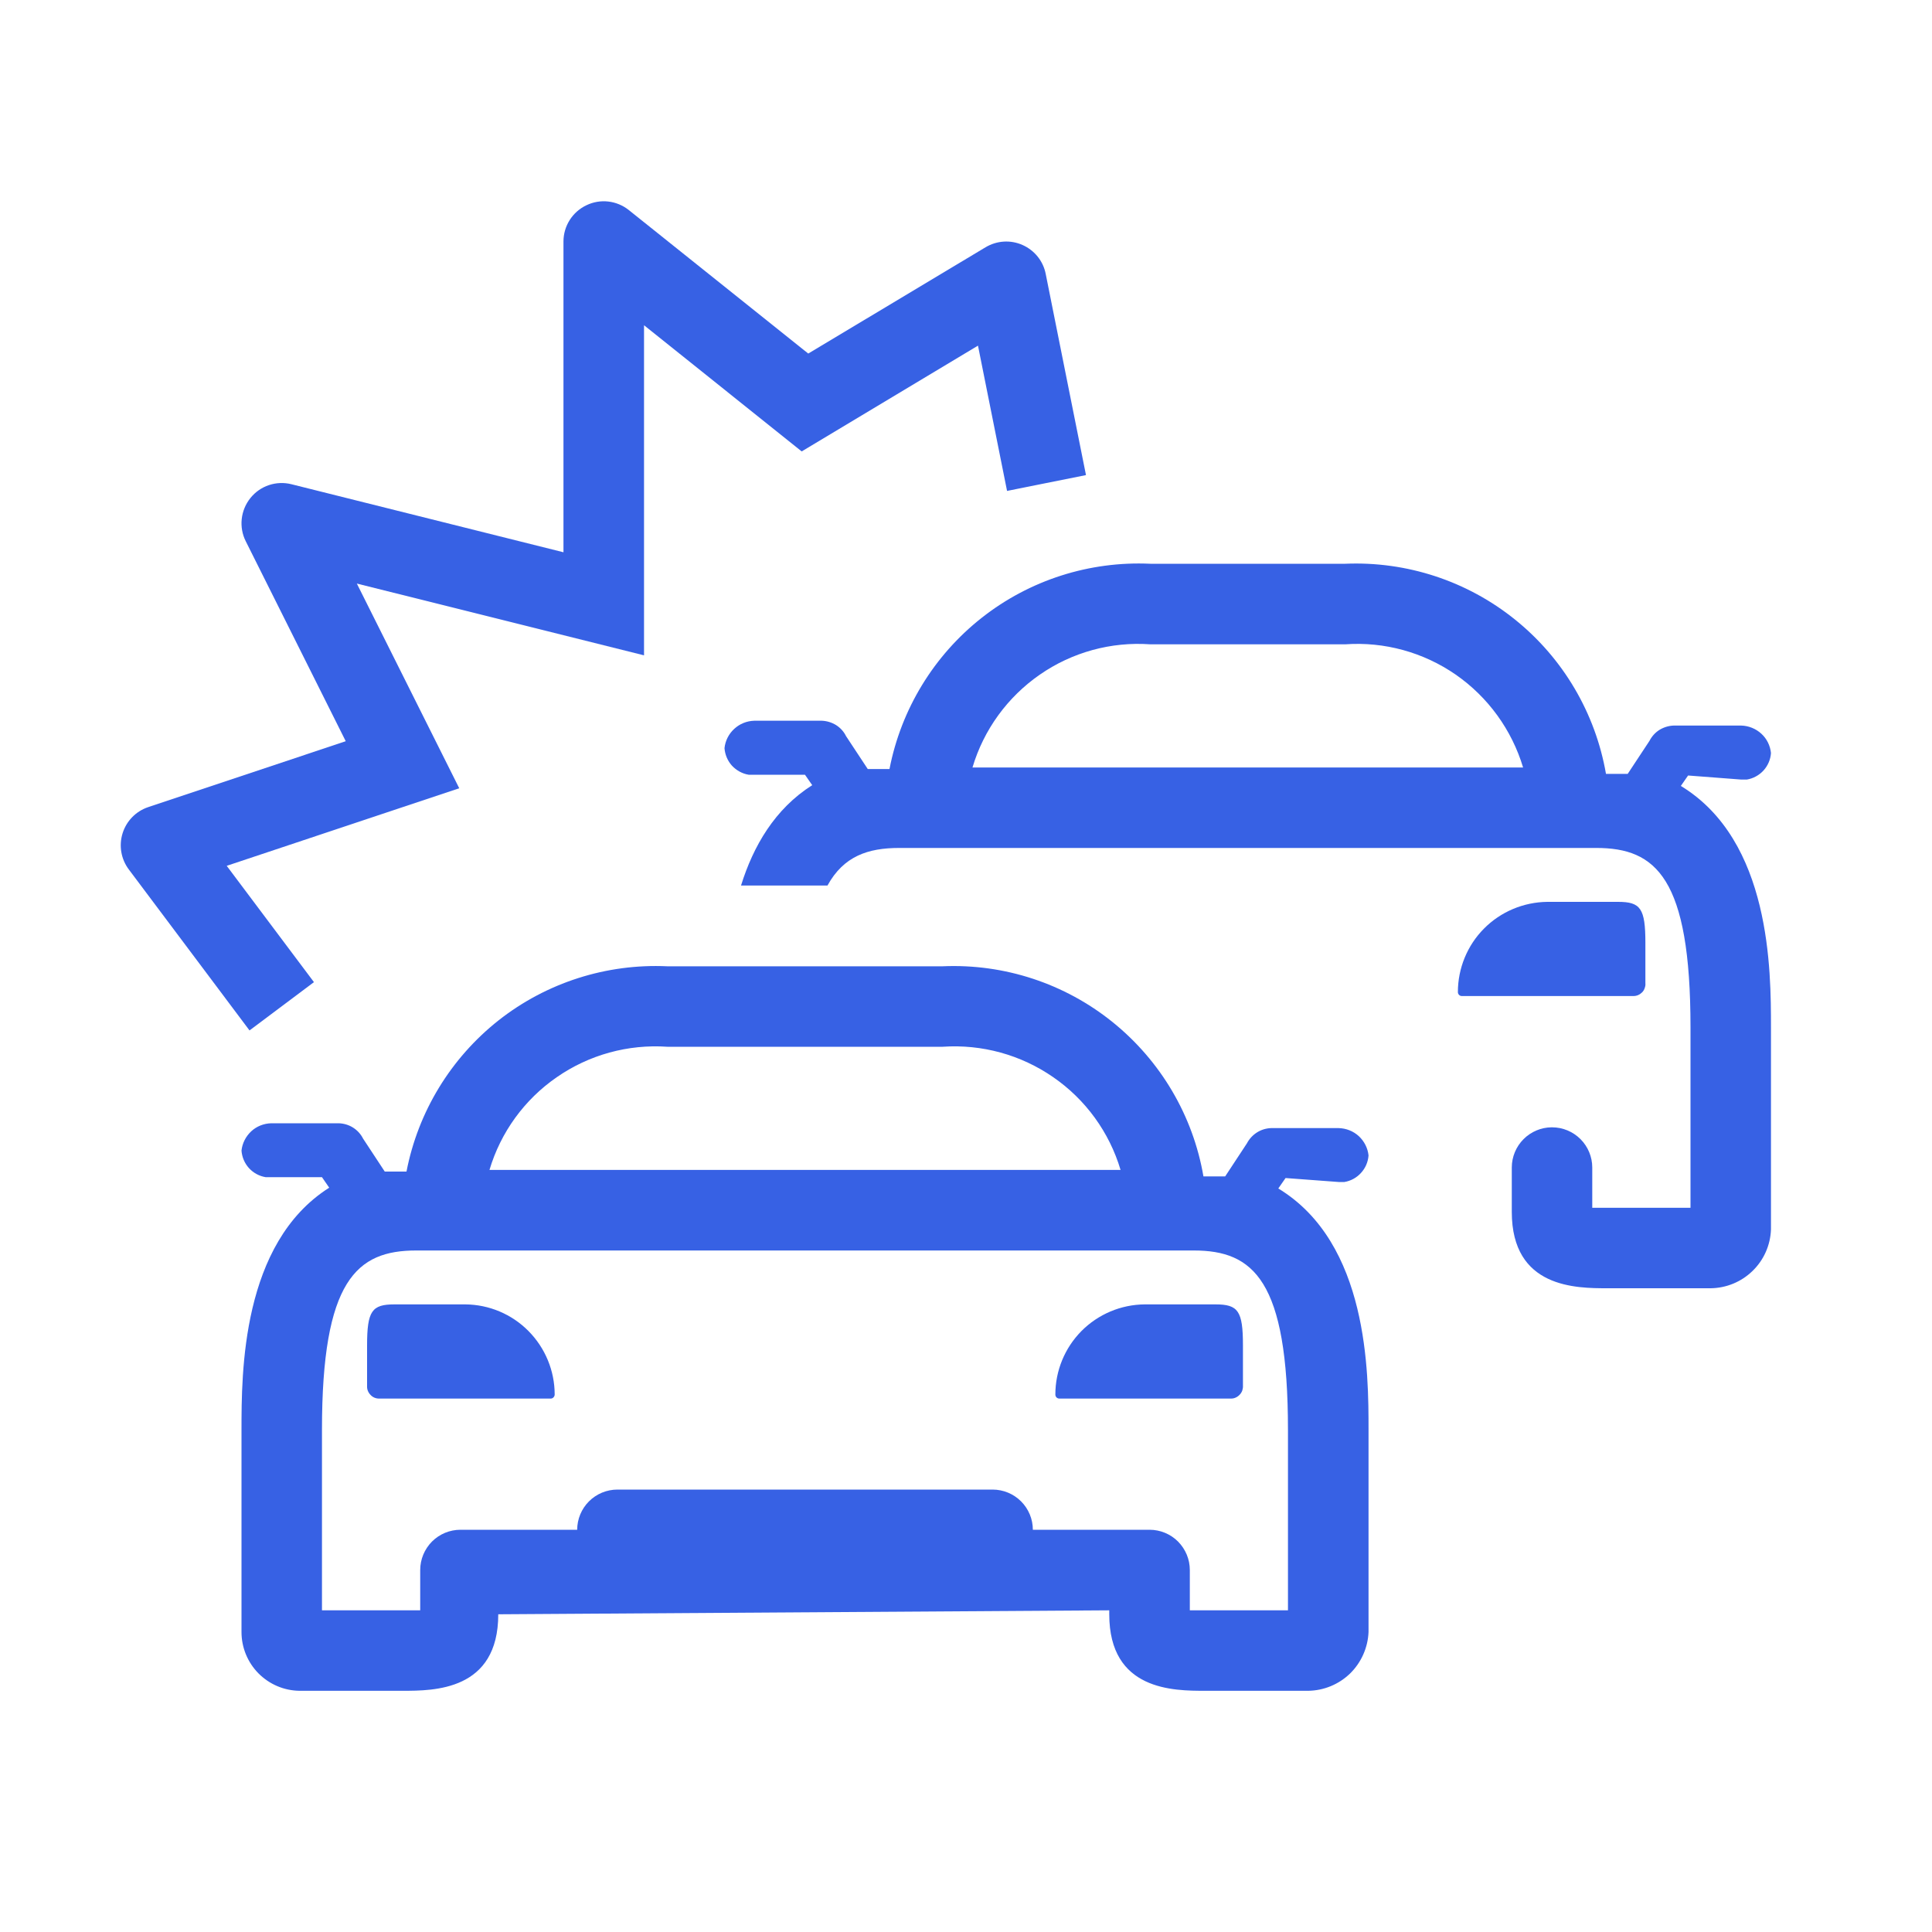 <svg width="20" height="20" viewBox="0 0 20 20" fill="none" xmlns="http://www.w3.org/2000/svg">
<path d="M13.858 12.236H13.917C13.983 12.225 14.044 12.192 14.089 12.142C14.135 12.092 14.162 12.029 14.167 11.961C14.159 11.885 14.123 11.814 14.066 11.761C14.009 11.709 13.935 11.68 13.858 11.678H13.158C13.106 11.68 13.056 11.695 13.012 11.723C12.968 11.751 12.932 11.79 12.908 11.836L12.683 12.178H12.458C12.35 11.549 12.015 10.982 11.518 10.581C11.022 10.181 10.396 9.975 9.758 10.003H6.908C6.278 9.974 5.658 10.172 5.162 10.562C4.667 10.953 4.328 11.508 4.208 12.128H3.983L3.758 11.786C3.735 11.74 3.699 11.701 3.655 11.673C3.611 11.645 3.56 11.63 3.508 11.628H2.808C2.731 11.63 2.657 11.659 2.601 11.711C2.544 11.764 2.508 11.835 2.5 11.911C2.505 11.979 2.532 12.042 2.577 12.092C2.623 12.142 2.683 12.175 2.75 12.186H3.333L3.408 12.295C2.5 12.87 2.5 14.211 2.5 14.803V16.895C2.5 17.055 2.563 17.208 2.675 17.322C2.788 17.436 2.94 17.501 3.1 17.503H4.167C4.492 17.503 5.158 17.503 5.158 16.711L11.483 16.67V16.711C11.483 17.503 12.15 17.503 12.475 17.503H13.542C13.704 17.501 13.859 17.437 13.976 17.324C14.092 17.21 14.16 17.057 14.167 16.895V14.803C14.167 14.211 14.167 12.87 13.233 12.303L13.308 12.195L13.858 12.236ZM6.908 10.836H9.758C10.165 10.808 10.568 10.919 10.903 11.151C11.238 11.382 11.484 11.721 11.6 12.111H5.067C5.183 11.721 5.429 11.382 5.764 11.151C6.098 10.919 6.502 10.808 6.908 10.836ZM13.333 14.803V16.67H12.317V16.253C12.317 16.142 12.273 16.037 12.195 15.958C12.117 15.88 12.011 15.836 11.9 15.836H10.692C10.692 15.726 10.648 15.62 10.57 15.542C10.492 15.464 10.386 15.42 10.275 15.42H6.392C6.281 15.42 6.175 15.464 6.097 15.542C6.019 15.62 5.975 15.726 5.975 15.836H4.767C4.656 15.836 4.55 15.88 4.472 15.958C4.394 16.037 4.35 16.142 4.35 16.253V16.67H3.333V14.803C3.333 13.253 3.692 12.945 4.308 12.945H12.358C12.975 12.945 13.333 13.253 13.333 14.803Z" fill="#3761E4"/>
<path d="M12.583 13.503H11.85C11.604 13.505 11.369 13.604 11.195 13.779C11.022 13.954 10.925 14.19 10.925 14.436C10.925 14.447 10.929 14.458 10.937 14.466C10.945 14.474 10.956 14.478 10.967 14.478H12.742C12.759 14.478 12.776 14.475 12.791 14.468C12.807 14.461 12.821 14.451 12.833 14.438C12.845 14.426 12.854 14.411 12.86 14.395C12.865 14.379 12.868 14.362 12.867 14.345V13.928C12.867 13.57 12.817 13.503 12.583 13.503ZM4.817 13.503H4.083C3.85 13.503 3.8 13.57 3.8 13.928V14.345C3.799 14.362 3.801 14.379 3.807 14.395C3.813 14.411 3.822 14.426 3.834 14.438C3.845 14.451 3.859 14.461 3.875 14.468C3.891 14.475 3.908 14.478 3.925 14.478H5.7C5.711 14.478 5.722 14.474 5.729 14.466C5.737 14.458 5.742 14.447 5.742 14.436C5.742 14.19 5.644 13.954 5.471 13.779C5.298 13.604 5.063 13.505 4.817 13.503Z" fill="#3761E4"/>
<path fill-rule="evenodd" clip-rule="evenodd" d="M6.07 2.125C6.214 2.055 6.385 2.075 6.51 2.175L8.367 3.66L10.202 2.56C10.319 2.49 10.461 2.481 10.585 2.536C10.709 2.591 10.799 2.702 10.825 2.835L11.242 4.918L10.425 5.082L10.124 3.578L8.299 4.673L6.667 3.367V6.784L3.694 6.041L4.754 8.16L2.347 8.963L3.25 10.167L2.583 10.667L1.333 9C1.253 8.893 1.229 8.754 1.269 8.626C1.309 8.498 1.408 8.397 1.535 8.355L3.579 7.673L2.544 5.603C2.471 5.458 2.49 5.283 2.592 5.156C2.693 5.029 2.86 4.973 3.018 5.013L5.833 5.717V2.5C5.833 2.34 5.925 2.194 6.07 2.125Z" fill="#3761E4"/>
<path fill-rule="evenodd" clip-rule="evenodd" d="M18.025 8.07H18.083C18.15 8.059 18.211 8.025 18.256 7.976C18.301 7.926 18.329 7.862 18.333 7.795C18.325 7.718 18.29 7.647 18.233 7.595C18.176 7.543 18.102 7.513 18.025 7.511H17.325C17.273 7.513 17.222 7.529 17.178 7.556C17.134 7.584 17.099 7.623 17.075 7.67L16.85 8.011H16.625C16.516 7.383 16.182 6.815 15.685 6.415C15.188 6.014 14.562 5.809 13.925 5.836H11.908C11.278 5.807 10.658 6.005 10.162 6.396C9.667 6.786 9.328 7.342 9.208 7.961H8.983L8.758 7.62C8.735 7.573 8.699 7.534 8.655 7.506C8.611 7.479 8.56 7.463 8.508 7.461H7.808C7.731 7.463 7.657 7.493 7.601 7.545C7.544 7.597 7.508 7.668 7.5 7.745C7.505 7.812 7.532 7.876 7.577 7.926C7.623 7.975 7.683 8.009 7.75 8.02H8.333L8.408 8.128C8.02 8.374 7.798 8.759 7.671 9.167H8.566C8.733 8.863 8.985 8.778 9.308 8.778H16.525C17.142 8.778 17.5 9.086 17.5 10.636V12.503H16.483V12.086C16.483 11.976 16.439 11.87 16.361 11.792C16.283 11.714 16.177 11.67 16.067 11.67H16.061C15.953 11.671 15.849 11.715 15.772 11.792C15.694 11.87 15.65 11.976 15.65 12.086V12.5L15.65 12.503V12.545C15.65 13.336 16.317 13.336 16.642 13.336H17.708C17.871 13.334 18.026 13.27 18.142 13.157C18.259 13.044 18.327 12.89 18.333 12.728V10.636C18.333 10.045 18.333 8.703 17.4 8.136L17.475 8.028L18.025 8.07ZM11.908 6.67H13.925C14.331 6.641 14.735 6.752 15.07 6.984C15.404 7.216 15.65 7.555 15.767 7.945H10.067C10.183 7.555 10.429 7.216 10.764 6.984C11.098 6.752 11.502 6.641 11.908 6.67ZM16.75 9.336H16.017C15.771 9.339 15.535 9.438 15.362 9.613C15.189 9.787 15.092 10.024 15.092 10.27C15.092 10.281 15.096 10.291 15.104 10.299C15.112 10.307 15.122 10.311 15.133 10.311H16.908C16.925 10.311 16.942 10.308 16.958 10.301C16.974 10.294 16.988 10.284 17 10.272C17.012 10.259 17.021 10.245 17.026 10.228C17.032 10.212 17.035 10.195 17.033 10.178V9.761C17.033 9.403 16.983 9.336 16.75 9.336Z" fill="#3761E4"/>
</svg>
